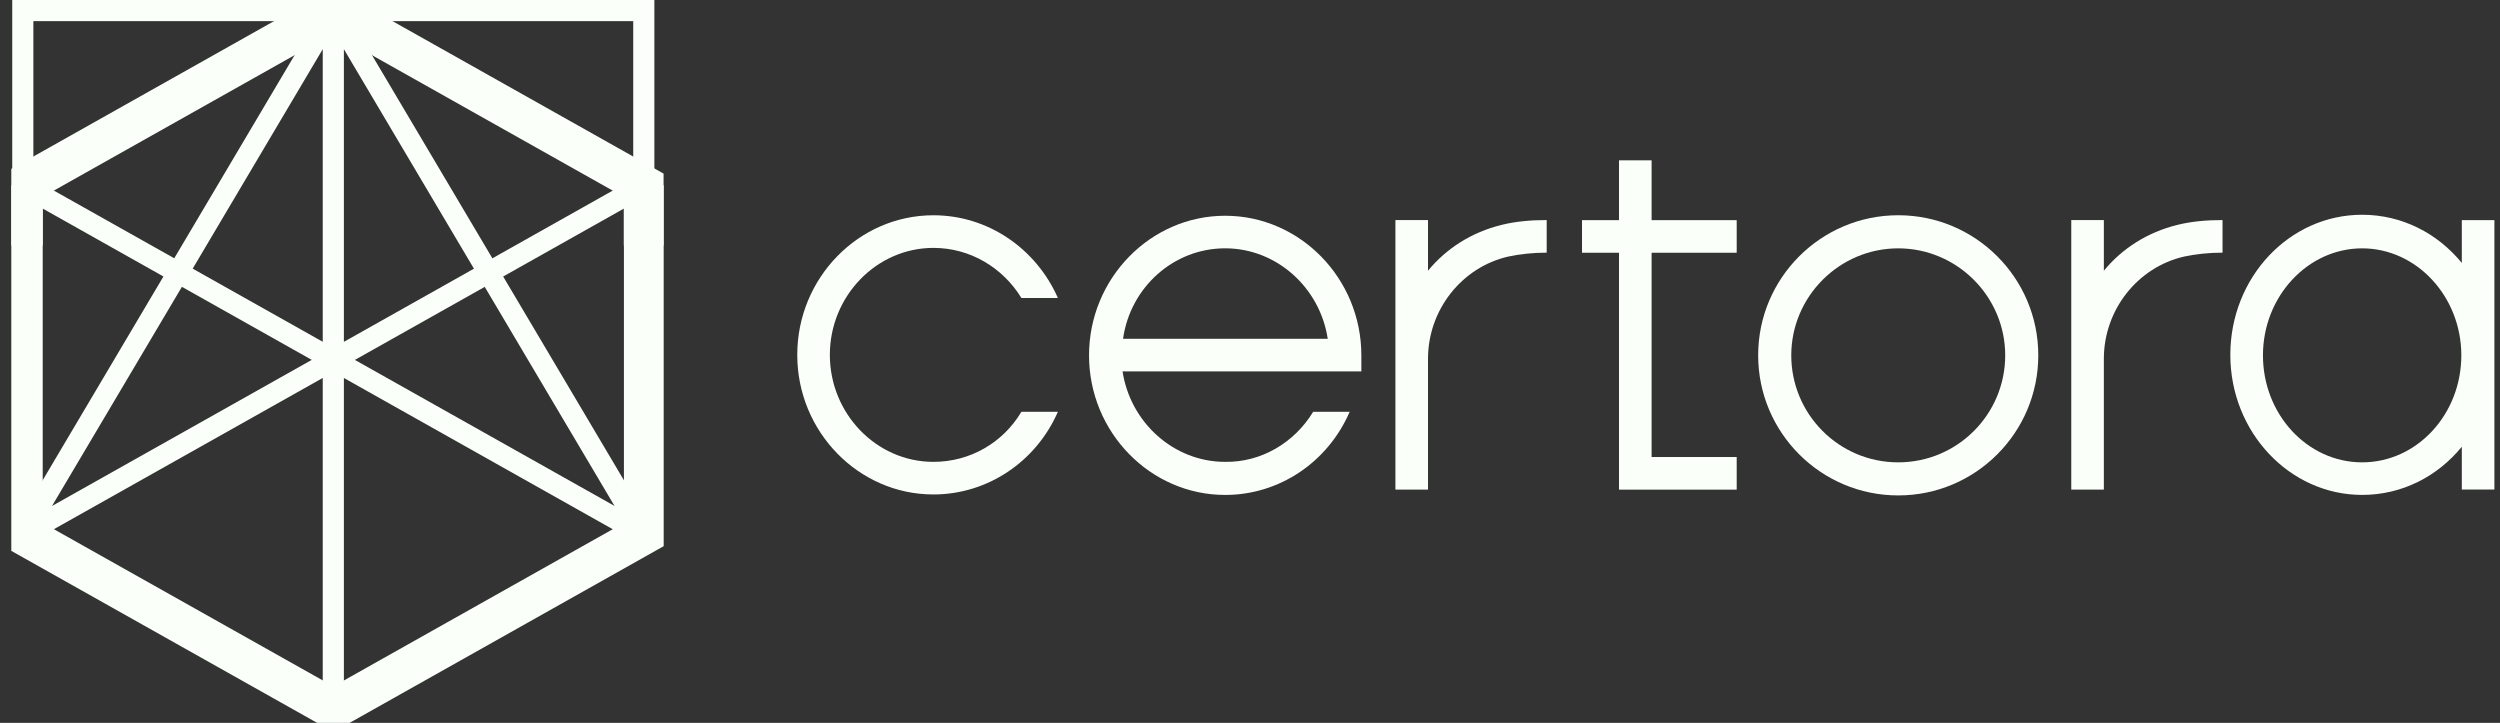 <svg xmlns="http://www.w3.org/2000/svg" fill="none" viewBox="0 0 83 24" height="24" width="83">
<rect x="0" y="0" width="83" height="24" fill="#333333" stroke="none"/>
<g clip-path="url(#clip0_1044_5576)">
<path fill="#FAFFFA" d="M78.423 15.35C76.599 15.35 75.13 13.751 75.13 11.798C75.13 9.844 76.615 8.245 78.423 8.245C80.23 8.245 81.716 9.844 81.716 11.798C81.716 13.751 80.248 15.35 78.423 15.35ZM81.732 7.308V8.729C80.924 7.744 79.746 7.13 78.423 7.13C76.001 7.13 74.047 9.213 74.047 11.781C74.047 14.349 76.016 16.431 78.423 16.431C79.747 16.431 80.926 15.818 81.732 14.832V16.253H82.814V7.308H81.732Z"></path>
<path fill="#FAFFFA" d="M69.848 8.987V7.307H68.766V16.254H69.848V11.909C69.848 10.295 70.961 8.873 72.512 8.518C72.899 8.437 73.319 8.388 73.788 8.388V7.306C73.255 7.306 72.738 7.353 72.287 7.467C71.303 7.709 70.463 8.241 69.85 8.986H69.849L69.848 8.987Z"></path>
<path fill="#FAFFFA" d="M63.021 15.35C61.052 15.35 59.47 13.751 59.47 11.798C59.47 9.844 61.068 8.245 63.021 8.245C64.974 8.245 66.573 9.844 66.573 11.798C66.573 13.751 64.991 15.35 63.021 15.35ZM63.021 7.146C60.455 7.146 58.371 9.23 58.371 11.796C58.371 14.363 60.454 16.448 63.021 16.448C65.589 16.448 67.671 14.364 67.671 11.796C67.671 9.229 65.588 7.146 63.021 7.146Z"></path>
<path fill="#FAFFFA" d="M54.833 8.391H57.658V7.309H54.833V5.323H53.751V7.309H52.523V8.391H53.751V16.256H57.658V15.173H54.833V8.392V8.391Z"></path>
<path fill="#FAFFFA" d="M47.41 8.987V7.307H46.328V16.254H47.41V11.909C47.41 10.295 48.523 8.873 50.074 8.518C50.462 8.437 50.882 8.388 51.35 8.388V7.306C50.817 7.306 50.301 7.353 49.85 7.467C48.864 7.709 48.026 8.241 47.411 8.986L47.41 8.987Z"></path>
<path fill="#FAFFFA" d="M40.675 8.244C42.387 8.244 43.824 9.553 44.081 11.248H37.285C37.527 9.535 38.965 8.244 40.675 8.244ZM40.675 15.334C38.964 15.334 37.527 14.025 37.269 12.331H45.197V11.798C45.197 9.246 43.162 7.163 40.676 7.163C38.191 7.163 36.156 9.246 36.156 11.798C36.156 14.349 38.191 16.432 40.676 16.432C42.468 16.432 44.083 15.35 44.809 13.671H43.598C42.969 14.703 41.872 15.351 40.676 15.334H40.675Z"></path>
<path fill="#FAFFFA" d="M30.989 15.334C29.099 15.334 27.551 13.735 27.551 11.782C27.551 9.829 29.101 8.23 30.989 8.23C32.217 8.23 33.297 8.891 33.911 9.893H35.122C34.412 8.279 32.829 7.147 30.989 7.147C28.502 7.147 26.469 9.231 26.469 11.782C26.469 14.333 28.504 16.416 30.989 16.416C32.781 16.416 34.395 15.335 35.122 13.671H33.911C33.297 14.704 32.2 15.334 30.989 15.334Z"></path>
<path fill="#FAFFFA" d="M0.757 0H0.406V0.351V6.15H0.757L0.585 6.456L5.426 9.179L0.455 17.568L0.757 17.747L0.929 18.053L10.715 12.548V23.544H11.417V12.549L21.201 18.053L21.374 17.747L21.676 17.568L16.705 9.18L21.546 6.456L21.374 6.15H21.725V0.351V0H21.374H0.757ZM20.403 16.798L16.093 9.524L11.782 11.949L20.403 16.798ZM5.785 8.575L1.108 5.945V0.702H10.45L5.785 8.575ZM1.727 16.798L6.039 9.523L10.35 11.948L1.727 16.798ZM6.397 8.919L10.715 11.347V1.632L6.397 8.919ZM15.735 8.92L11.417 11.349V1.633L15.735 8.92ZM21.023 5.945L16.347 8.576L11.681 0.702H21.023V5.945Z" clip-rule="evenodd" fill-rule="evenodd"></path>
<path stroke-miterlimit="10" stroke-width="1.32" stroke="#FAFFFA" d="M21.374 6.15V17.747L11.068 23.545L0.758 17.747V6.15"></path>
<path stroke-miterlimit="10" stroke-width="1.32" stroke="#FAFFFA" d="M0.758 8.155V6.15L11.066 0.351"></path>
<path stroke-miterlimit="10" stroke-width="1.32" stroke="#FAFFFA" d="M21.371 8.155V6.15L11.062 0.351"></path>
</g>
<defs>
<clipPath id="clip0_1044_5576">
<rect transform="translate(0.375)" fill="white" height="24" width="82.468"></rect>
</clipPath>
</defs>
</svg>

